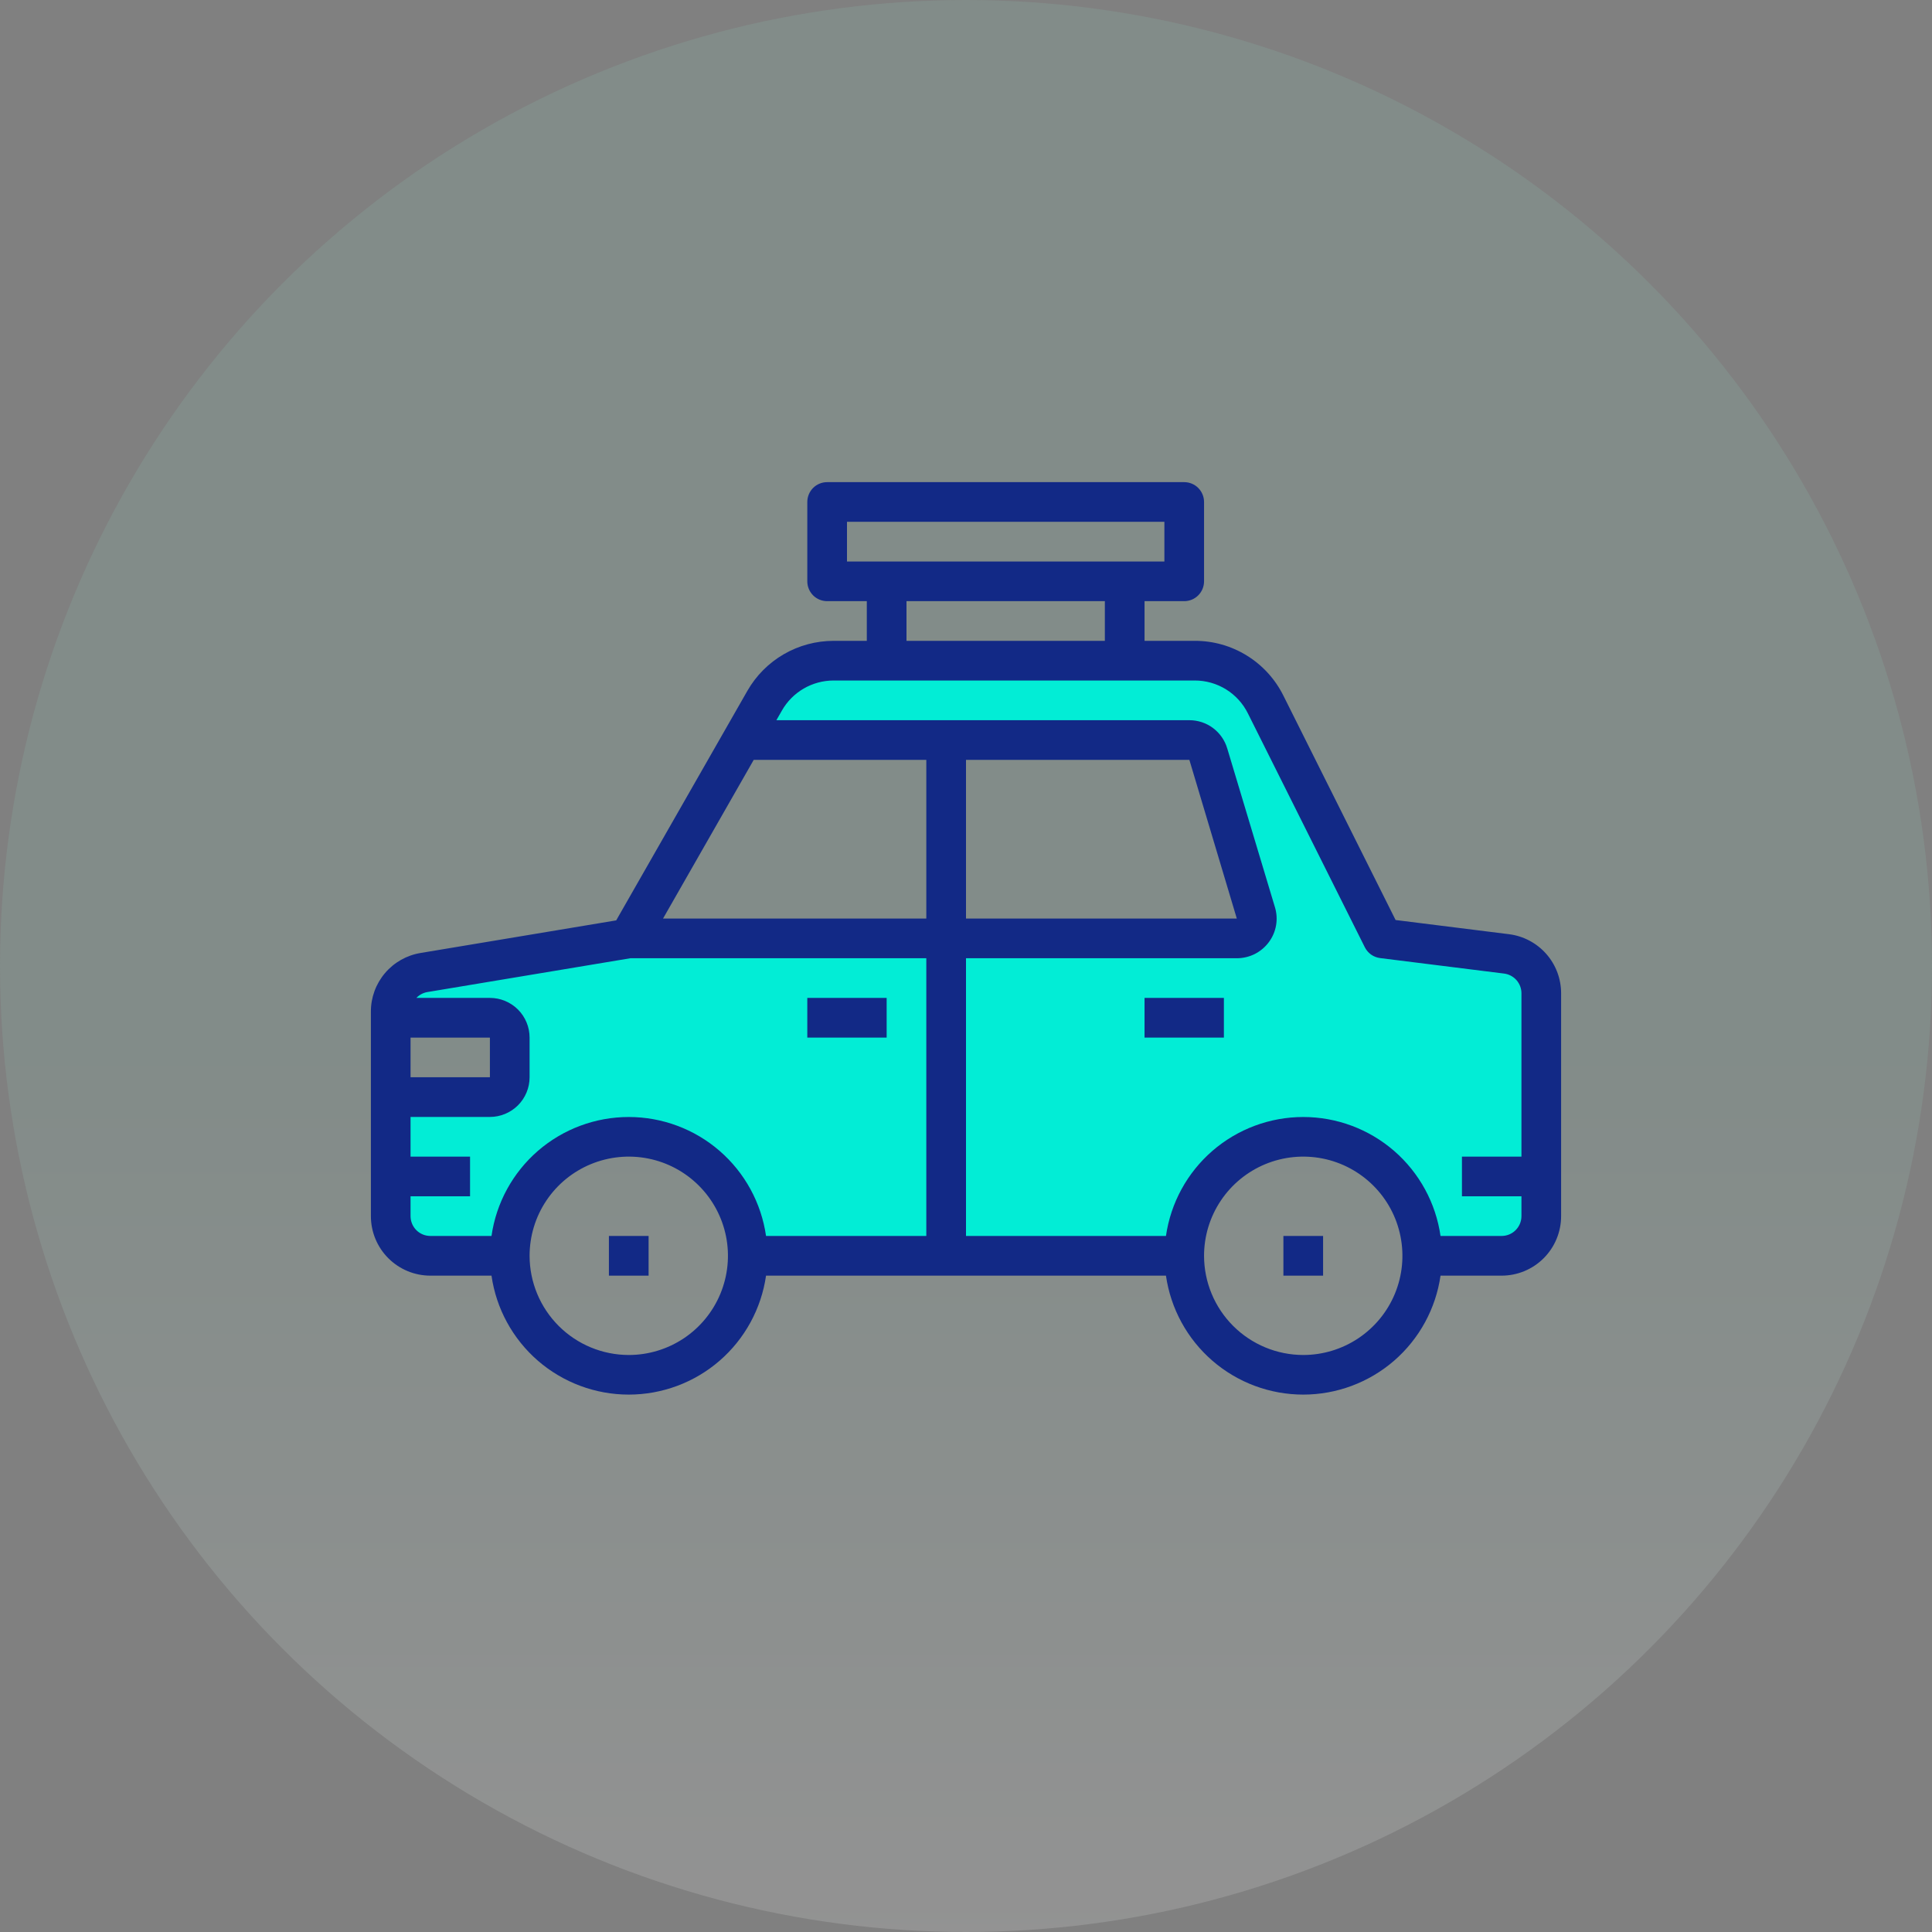 <svg width="70" height="70" viewBox="0 0 70 70" fill="none" xmlns="http://www.w3.org/2000/svg">
<rect x="0" y="0" width="70" height="70" fill="#808080" stroke="none"/>
<circle opacity="0.15" cx="35" cy="35" r="35" fill="url(#paint0_linear_2560_26)"/>
<path d="M14.156 42.625V44.062C14.157 44.443 14.309 44.808 14.579 45.078C14.848 45.347 15.213 45.499 15.594 45.5H18.469C18.469 44.356 18.923 43.259 19.732 42.451C20.541 41.642 21.637 41.188 22.781 41.188C23.925 41.188 25.022 41.642 25.831 42.451C26.639 43.259 27.094 44.356 27.094 45.5H34.281V34H22.781L15.357 35.236C15.022 35.293 14.718 35.466 14.498 35.725C14.279 35.984 14.158 36.313 14.156 36.652V36.875H17.75C17.941 36.875 18.123 36.951 18.258 37.086C18.393 37.22 18.469 37.403 18.469 37.594V39.031C18.469 39.222 18.393 39.405 18.258 39.539C18.123 39.674 17.941 39.75 17.75 39.75H14.156V42.625Z" fill="#02EDD6"/>
<path d="M55.844 42.625V35.991C55.844 35.64 55.716 35.302 55.484 35.039C55.253 34.775 54.934 34.605 54.586 34.561L50.094 34L45.86 25.526C45.62 25.049 45.252 24.649 44.798 24.368C44.344 24.088 43.821 23.939 43.287 23.938H30.199C29.692 23.938 29.194 24.073 28.756 24.328C28.318 24.583 27.956 24.949 27.705 25.389L26.892 26.812H43.093C43.247 26.812 43.397 26.862 43.52 26.954C43.643 27.046 43.733 27.175 43.776 27.323L45.501 33.073C45.533 33.18 45.54 33.293 45.521 33.403C45.502 33.513 45.458 33.617 45.392 33.708C45.325 33.797 45.239 33.871 45.14 33.922C45.04 33.972 44.93 33.999 44.818 34H34.281V45.5H42.906C42.906 44.356 43.361 43.259 44.169 42.451C44.978 41.642 46.075 41.188 47.219 41.188C48.362 41.188 49.459 41.642 50.268 42.451C51.077 43.259 51.531 44.356 51.531 45.5H54.406C54.787 45.499 55.152 45.347 55.422 45.078C55.691 44.808 55.843 44.443 55.844 44.062V42.625Z" fill="#02EDD6"/>
<path d="M15.239 34.528L22.326 33.347L27.079 25.03C27.394 24.48 27.848 24.023 28.396 23.705C28.944 23.387 29.566 23.22 30.2 23.219H31.406V21.781H29.969C29.778 21.781 29.595 21.706 29.46 21.571C29.326 21.436 29.25 21.253 29.25 21.062V18.188C29.25 17.997 29.326 17.814 29.46 17.679C29.595 17.544 29.778 17.469 29.969 17.469H42.906C43.097 17.469 43.28 17.544 43.414 17.679C43.549 17.814 43.625 17.997 43.625 18.188V21.062C43.625 21.253 43.549 21.436 43.414 21.571C43.28 21.706 43.097 21.781 42.906 21.781H41.469V23.219H43.286C43.954 23.216 44.609 23.401 45.177 23.753C45.745 24.104 46.203 24.607 46.5 25.205L50.565 33.334L54.674 33.848C55.195 33.913 55.675 34.167 56.023 34.561C56.371 34.955 56.562 35.462 56.562 35.988V44.062C56.562 44.634 56.335 45.183 55.931 45.587C55.527 45.992 54.978 46.219 54.406 46.219H52.193C52.021 47.415 51.423 48.51 50.51 49.302C49.596 50.093 48.428 50.529 47.219 50.529C46.01 50.529 44.842 50.093 43.928 49.302C43.014 48.51 42.417 47.415 42.245 46.219H27.755C27.583 47.415 26.986 48.51 26.072 49.302C25.159 50.093 23.99 50.529 22.781 50.529C21.572 50.529 20.404 50.093 19.49 49.302C18.577 48.51 17.979 47.415 17.808 46.219H15.594C15.022 46.219 14.473 45.992 14.069 45.587C13.665 45.183 13.438 44.634 13.438 44.062V36.655C13.436 36.144 13.617 35.65 13.947 35.26C14.277 34.87 14.735 34.611 15.239 34.528ZM33.562 27.531H27.309L24.023 33.281H33.562V27.531ZM35 33.281H44.812L43.093 27.531H35V33.281ZM42.188 18.906H30.688V20.344H42.188V18.906ZM40.031 21.781H32.844V23.219H40.031V21.781ZM55.125 44.062V43.344H52.969V41.906H55.125V35.988C55.125 35.813 55.061 35.644 54.945 35.512C54.829 35.381 54.669 35.296 54.495 35.274L50.005 34.713C49.887 34.698 49.775 34.655 49.678 34.587C49.582 34.518 49.503 34.427 49.45 34.321L45.214 25.848C45.036 25.489 44.761 25.187 44.42 24.976C44.08 24.766 43.686 24.655 43.286 24.656H30.2C29.82 24.657 29.447 24.758 29.119 24.948C28.791 25.139 28.519 25.413 28.331 25.743L28.13 26.094H43.093C43.401 26.094 43.702 26.193 43.949 26.377C44.196 26.562 44.377 26.821 44.465 27.116L46.19 32.859C46.257 33.073 46.273 33.3 46.235 33.522C46.198 33.744 46.108 33.953 45.974 34.134C45.84 34.315 45.666 34.462 45.466 34.564C45.265 34.665 45.043 34.718 44.818 34.719H35V44.781H42.245C42.417 43.585 43.014 42.49 43.928 41.698C44.842 40.907 46.01 40.471 47.219 40.471C48.428 40.471 49.596 40.907 50.51 41.698C51.423 42.49 52.021 43.585 52.193 44.781H54.406C54.597 44.781 54.78 44.706 54.914 44.571C55.049 44.436 55.125 44.253 55.125 44.062ZM47.219 49.094C47.929 49.094 48.624 48.883 49.215 48.488C49.806 48.093 50.267 47.532 50.539 46.875C50.811 46.219 50.882 45.496 50.743 44.799C50.605 44.102 50.263 43.461 49.76 42.959C49.257 42.456 48.617 42.114 47.92 41.975C47.223 41.837 46.5 41.908 45.843 42.18C45.187 42.452 44.626 42.912 44.231 43.503C43.836 44.094 43.625 44.789 43.625 45.5C43.626 46.453 44.005 47.366 44.679 48.04C45.353 48.714 46.266 49.093 47.219 49.094ZM22.781 49.094C23.492 49.094 24.187 48.883 24.778 48.488C25.369 48.093 25.829 47.532 26.101 46.875C26.373 46.219 26.445 45.496 26.306 44.799C26.167 44.102 25.825 43.461 25.322 42.959C24.82 42.456 24.18 42.114 23.482 41.975C22.785 41.837 22.063 41.908 21.406 42.18C20.749 42.452 20.188 42.912 19.793 43.503C19.398 44.094 19.188 44.789 19.188 45.5C19.189 46.453 19.568 47.366 20.241 48.04C20.915 48.714 21.828 49.093 22.781 49.094ZM15.594 44.781H17.808C17.979 43.585 18.577 42.49 19.49 41.698C20.404 40.907 21.572 40.471 22.781 40.471C23.99 40.471 25.159 40.907 26.072 41.698C26.986 42.49 27.583 43.585 27.755 44.781H33.562V34.719H22.84L15.475 35.946C15.326 35.973 15.19 36.047 15.086 36.156H17.75C18.131 36.156 18.497 36.308 18.767 36.577C19.036 36.847 19.188 37.212 19.188 37.594V39.031C19.188 39.413 19.036 39.778 18.767 40.048C18.497 40.317 18.131 40.469 17.75 40.469H14.875V41.906H17.031V43.344H14.875V44.062C14.875 44.253 14.951 44.436 15.085 44.571C15.22 44.706 15.403 44.781 15.594 44.781ZM14.875 37.594V39.031H17.75V37.594H14.875Z" fill="#122986"/>
<path d="M32.125 36.156H29.25V37.594H32.125V36.156Z" fill="#122986"/>
<path d="M44.344 36.156H41.469V37.594H44.344V36.156Z" fill="#122986"/>
<path d="M47.938 44.781H46.5V46.219H47.938V44.781Z" fill="#122986"/>
<path d="M23.5 44.781H22.062V46.219H23.5V44.781Z" fill="#122986"/>
<defs>
<linearGradient id="paint0_linear_2560_26" x1="35" y1="0" x2="35" y2="70" gradientUnits="userSpaceOnUse">
<stop offset="0.55" stop-color="#8FCCB9"/>
<stop offset="1" stop-color="#FBFBFB"/>
</linearGradient>
</defs>
</svg>

